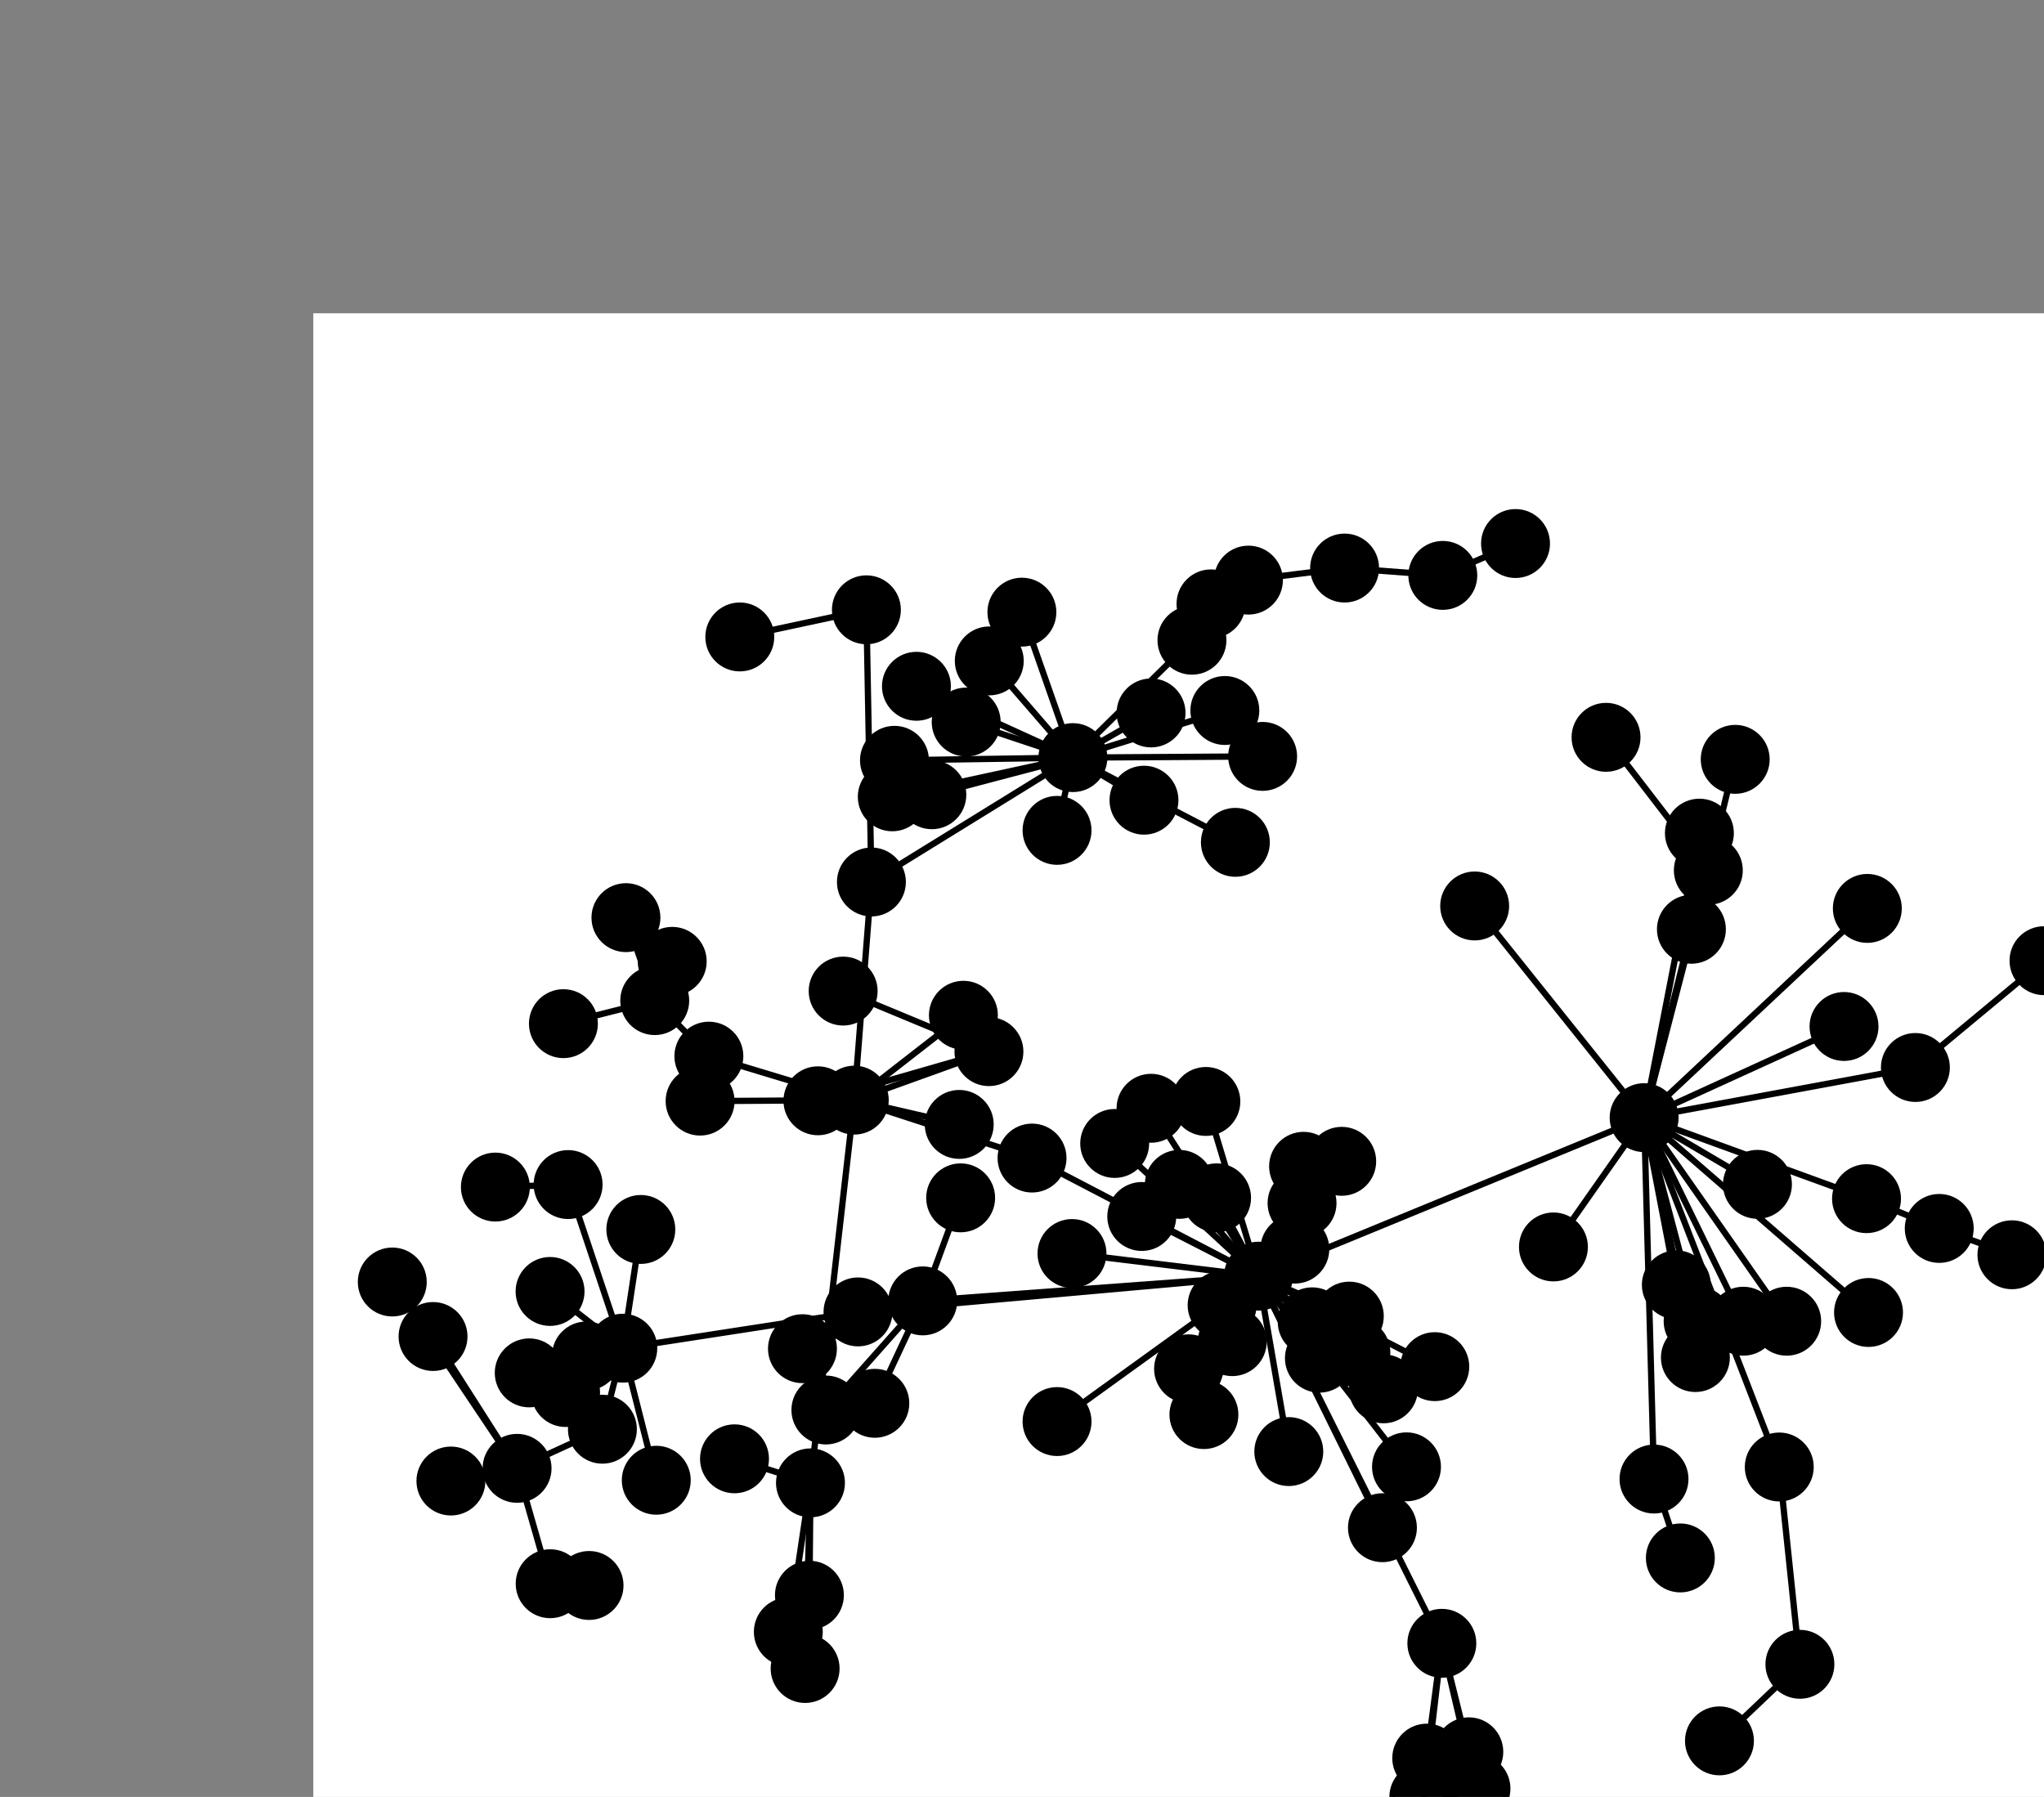 <?xml version="1.0" encoding="UTF-8" standalone="no"?><!DOCTYPE svg PUBLIC "-//W3C//DTD SVG 1.1//EN" "http://www.w3.org/Graphics/SVG/1.1/DTD/svg11.dtd"><svg  width="326.205" height="286.795"    viewBox="-50 -50 326.205 286.795"  xmlns="http://www.w3.org/2000/svg" xmlns:xlink= "http://www.w3.org/1999/xlink"  ><rect x="-50" y="-50" width="326.205" height="286.795" fill="#808080" stroke="none"/><rect   x="0" y="0" width="100%" height="100%" fill="white"/><circle cx="212.39"  cy="128.375" r="5" stroke="#000000"  stroke-width="1" fill="#000000"/>
<circle cx="150.84"  cy="153.675" r="5" stroke="#000000"  stroke-width="1" fill="#000000"/>
<circle cx="197.915"  cy="149.01" r="5" stroke="#000000"  stroke-width="1" fill="#000000"/>
<circle cx="248.01"  cy="94.98" r="5" stroke="#000000"  stroke-width="1" fill="#000000"/>
<circle cx="213.965"  cy="186.055" r="5" stroke="#000000"  stroke-width="1" fill="#000000"/>
<circle cx="233.955"  cy="184.13" r="5" stroke="#000000"  stroke-width="1" fill="#000000"/>
<circle cx="247.88"  cy="141.305" r="5" stroke="#000000"  stroke-width="1" fill="#000000"/>
<circle cx="255.68"  cy="120.37" r="5" stroke="#000000"  stroke-width="1" fill="#000000"/>
<circle cx="217.53"  cy="155.06" r="5" stroke="#000000"  stroke-width="1" fill="#000000"/>
<circle cx="248.2"  cy="159.47" r="5" stroke="#000000"  stroke-width="1" fill="#000000"/>
<circle cx="222.635"  cy="88.905" r="5" stroke="#000000"  stroke-width="1" fill="#000000"/>
<circle cx="235.14"  cy="160.865" r="5" stroke="#000000"  stroke-width="1" fill="#000000"/>
<circle cx="185.345"  cy="94.59" r="5" stroke="#000000"  stroke-width="1" fill="#000000"/>
<circle cx="230.475"  cy="139.02" r="5" stroke="#000000"  stroke-width="1" fill="#000000"/>
<circle cx="221.005"  cy="160.865" r="5" stroke="#000000"  stroke-width="1" fill="#000000"/>
<circle cx="220.57"  cy="166.665" r="5" stroke="#000000"  stroke-width="1" fill="#000000"/>
<circle cx="221.21"  cy="82.97" r="5" stroke="#000000"  stroke-width="1" fill="#000000"/>
<circle cx="228.215"  cy="160.865" r="5" stroke="#000000"  stroke-width="1" fill="#000000"/>
<circle cx="244.29"  cy="113.825" r="5" stroke="#000000"  stroke-width="1" fill="#000000"/>
<circle cx="219.935"  cy="98.31" r="5" stroke="#000000"  stroke-width="1" fill="#000000"/>
<circle cx="118.695"  cy="176.88" r="5" stroke="#000000"  stroke-width="1" fill="#000000"/>
<circle cx="133.695"  cy="126.88" r="5" stroke="#000000"  stroke-width="1" fill="#000000"/>
<circle cx="97.26"  cy="157.62" r="5" stroke="#000000"  stroke-width="1" fill="#000000"/>
<circle cx="139.685"  cy="168.46" r="5" stroke="#000000"  stroke-width="1" fill="#000000"/>
<circle cx="114.705"  cy="134.825" r="5" stroke="#000000"  stroke-width="1" fill="#000000"/>
<circle cx="178.98"  cy="168.115" r="5" stroke="#000000"  stroke-width="1" fill="#000000"/>
<circle cx="170.625"  cy="193.82" r="5" stroke="#000000"  stroke-width="1" fill="#000000"/>
<circle cx="142.135"  cy="175.765" r="5" stroke="#000000"  stroke-width="1" fill="#000000"/>
<circle cx="86.93"  cy="159.38" r="5" stroke="#000000"  stroke-width="1" fill="#000000"/>
<circle cx="164.125"  cy="135.345" r="5" stroke="#000000"  stroke-width="1" fill="#000000"/>
<circle cx="132.215"  cy="144.15" r="5" stroke="#000000"  stroke-width="1" fill="#000000"/>
<circle cx="155.68"  cy="181.67" r="5" stroke="#000000"  stroke-width="1" fill="#000000"/>
<circle cx="138.21"  cy="139.025" r="5" stroke="#000000"  stroke-width="1" fill="#000000"/>
<circle cx="180.105"  cy="212.27" r="5" stroke="#000000"  stroke-width="1" fill="#000000"/>
<circle cx="174.465"  cy="184.105" r="5" stroke="#000000"  stroke-width="1" fill="#000000"/>
<circle cx="159.415"  cy="160.96" r="5" stroke="#000000"  stroke-width="1" fill="#000000"/>
<circle cx="121.08"  cy="150.06" r="5" stroke="#000000"  stroke-width="1" fill="#000000"/>
<circle cx="157.795"  cy="142.015" r="5" stroke="#000000"  stroke-width="1" fill="#000000"/>
<circle cx="170.79"  cy="171.655" r="5" stroke="#000000"  stroke-width="1" fill="#000000"/>
<circle cx="160.565"  cy="166.765" r="5" stroke="#000000"  stroke-width="1" fill="#000000"/>
<circle cx="146.66"  cy="164.125" r="5" stroke="#000000"  stroke-width="1" fill="#000000"/>
<circle cx="166.385"  cy="165.855" r="5" stroke="#000000"  stroke-width="1" fill="#000000"/>
<circle cx="156.645"  cy="149.355" r="5" stroke="#000000"  stroke-width="1" fill="#000000"/>
<circle cx="145.04"  cy="158.31" r="5" stroke="#000000"  stroke-width="1" fill="#000000"/>
<circle cx="144.155"  cy="141.175" r="5" stroke="#000000"  stroke-width="1" fill="#000000"/>
<circle cx="127.895"  cy="132.495" r="5" stroke="#000000"  stroke-width="1" fill="#000000"/>
<circle cx="142.445"  cy="125.79" r="5" stroke="#000000"  stroke-width="1" fill="#000000"/>
<circle cx="158.04"  cy="136.14" r="5" stroke="#000000"  stroke-width="1" fill="#000000"/>
<circle cx="165.34"  cy="160.05" r="5" stroke="#000000"  stroke-width="1" fill="#000000"/>
<circle cx="88.27"  cy="47.325" r="5" stroke="#000000"  stroke-width="1" fill="#000000"/>
<circle cx="89.07"  cy="90.765" r="5" stroke="#000000"  stroke-width="1" fill="#000000"/>
<circle cx="68.065"  cy="51.655" r="5" stroke="#000000"  stroke-width="1" fill="#000000"/>
<circle cx="78.49"  cy="216.29" r="5" stroke="#000000"  stroke-width="1" fill="#000000"/>
<circle cx="79.345"  cy="186.665" r="5" stroke="#000000"  stroke-width="1" fill="#000000"/>
<circle cx="218.17"  cy="198.645" r="5" stroke="#000000"  stroke-width="1" fill="#000000"/>
<circle cx="121.225"  cy="70.915" r="5" stroke="#000000"  stroke-width="1" fill="#000000"/>
<circle cx="92.4"  cy="77.17" r="5" stroke="#000000"  stroke-width="1" fill="#000000"/>
<circle cx="145.475"  cy="63.395" r="5" stroke="#000000"  stroke-width="1" fill="#000000"/>
<circle cx="147.155"  cy="84.435" r="5" stroke="#000000"  stroke-width="1" fill="#000000"/>
<circle cx="133.7"  cy="63.785" r="5" stroke="#000000"  stroke-width="1" fill="#000000"/>
<circle cx="151.505"  cy="70.72" r="5" stroke="#000000"  stroke-width="1" fill="#000000"/>
<circle cx="92.75"  cy="71.345" r="5" stroke="#000000"  stroke-width="1" fill="#000000"/>
<circle cx="140.225"  cy="52.18" r="5" stroke="#000000"  stroke-width="1" fill="#000000"/>
<circle cx="118.695"  cy="82.525" r="5" stroke="#000000"  stroke-width="1" fill="#000000"/>
<circle cx="98.715"  cy="76.84" r="5" stroke="#000000"  stroke-width="1" fill="#000000"/>
<circle cx="104.195"  cy="65.235" r="5" stroke="#000000"  stroke-width="1" fill="#000000"/>
<circle cx="132.57"  cy="77.71" r="5" stroke="#000000"  stroke-width="1" fill="#000000"/>
<circle cx="113.085"  cy="47.699" r="5" stroke="#000000"  stroke-width="1" fill="#000000"/>
<circle cx="107.88"  cy="55.48" r="5" stroke="#000000"  stroke-width="1" fill="#000000"/>
<circle cx="96.255"  cy="59.53" r="5" stroke="#000000"  stroke-width="1" fill="#000000"/>
<circle cx="237.25"  cy="215.62" r="5" stroke="#000000"  stroke-width="1" fill="#000000"/>
<circle cx="259.485"  cy="146.055" r="5" stroke="#000000"  stroke-width="1" fill="#000000"/>
<circle cx="276.205"  cy="103.325" r="5" stroke="#000000"  stroke-width="1" fill="#000000"/>
<circle cx="206.31"  cy="67.675" r="5" stroke="#000000"  stroke-width="1" fill="#000000"/>
<circle cx="226.925"  cy="71.19" r="5" stroke="#000000"  stroke-width="1" fill="#000000"/>
<circle cx="224.41"  cy="227.84" r="5" stroke="#000000"  stroke-width="1" fill="#000000"/>
<circle cx="103.31"  cy="141.175" r="5" stroke="#000000"  stroke-width="1" fill="#000000"/>
<circle cx="81.805"  cy="175.035" r="5" stroke="#000000"  stroke-width="1" fill="#000000"/>
<circle cx="78.065"  cy="165.25" r="5" stroke="#000000"  stroke-width="1" fill="#000000"/>
<circle cx="89.615"  cy="173.965" r="5" stroke="#000000"  stroke-width="1" fill="#000000"/>
<circle cx="180.26"  cy="41.833" r="5" stroke="#000000"  stroke-width="1" fill="#000000"/>
<circle cx="191.865"  cy="36.746" r="5" stroke="#000000"  stroke-width="1" fill="#000000"/>
<circle cx="164.585"  cy="40.66" r="5" stroke="#000000"  stroke-width="1" fill="#000000"/>
<circle cx="49.395"  cy="165.17" r="5" stroke="#000000"  stroke-width="1" fill="#000000"/>
<circle cx="37.785"  cy="156.115" r="5" stroke="#000000"  stroke-width="1" fill="#000000"/>
<circle cx="43.584"  cy="166.41" r="5" stroke="#000000"  stroke-width="1" fill="#000000"/>
<circle cx="52.27"  cy="146.22" r="5" stroke="#000000"  stroke-width="1" fill="#000000"/>
<circle cx="40.666"  cy="139.055" r="5" stroke="#000000"  stroke-width="1" fill="#000000"/>
<circle cx="40.264"  cy="172.245" r="5" stroke="#000000"  stroke-width="1" fill="#000000"/>
<circle cx="54.735"  cy="186.245" r="5" stroke="#000000"  stroke-width="1" fill="#000000"/>
<circle cx="34.461"  cy="169.11" r="5" stroke="#000000"  stroke-width="1" fill="#000000"/>
<circle cx="46.139"  cy="178.1" r="5" stroke="#000000"  stroke-width="1" fill="#000000"/>
<circle cx="86.335"  cy="125.58" r="5" stroke="#000000"  stroke-width="1" fill="#000000"/>
<circle cx="67.22"  cy="182.825" r="5" stroke="#000000"  stroke-width="1" fill="#000000"/>
<circle cx="75.81"  cy="210.445" r="5" stroke="#000000"  stroke-width="1" fill="#000000"/>
<circle cx="79.175"  cy="204.595" r="5" stroke="#000000"  stroke-width="1" fill="#000000"/>
<circle cx="107.825"  cy="117.84" r="5" stroke="#000000"  stroke-width="1" fill="#000000"/>
<circle cx="103.085"  cy="129.455" r="5" stroke="#000000"  stroke-width="1" fill="#000000"/>
<circle cx="103.75"  cy="112.035" r="5" stroke="#000000"  stroke-width="1" fill="#000000"/>
<circle cx="61.73"  cy="125.735" r="5" stroke="#000000"  stroke-width="1" fill="#000000"/>
<circle cx="63.13"  cy="118.56" r="5" stroke="#000000"  stroke-width="1" fill="#000000"/>
<circle cx="84.56"  cy="108.175" r="5" stroke="#000000"  stroke-width="1" fill="#000000"/>
<circle cx="80.535"  cy="125.685" r="5" stroke="#000000"  stroke-width="1" fill="#000000"/>
<circle cx="271.085"  cy="150.26" r="5" stroke="#000000"  stroke-width="1" fill="#000000"/>
<circle cx="37.801"  cy="202.76" r="5" stroke="#000000"  stroke-width="1" fill="#000000"/>
<circle cx="32.52"  cy="184.345" r="5" stroke="#000000"  stroke-width="1" fill="#000000"/>
<circle cx="44.008"  cy="203.04" r="5" stroke="#000000"  stroke-width="1" fill="#000000"/>
<circle cx="29.058"  cy="139.455" r="5" stroke="#000000"  stroke-width="1" fill="#000000"/>
<circle cx="19.11"  cy="163.305" r="5" stroke="#000000"  stroke-width="1" fill="#000000"/>
<circle cx="57.28"  cy="103.43" r="5" stroke="#000000"  stroke-width="1" fill="#000000"/>
<circle cx="54.49"  cy="109.695" r="5" stroke="#000000"  stroke-width="1" fill="#000000"/>
<circle cx="49.894"  cy="96.455" r="5" stroke="#000000"  stroke-width="1" fill="#000000"/>
<circle cx="39.916"  cy="113.375" r="5" stroke="#000000"  stroke-width="1" fill="#000000"/>
<circle cx="149.24"  cy="42.586" r="5" stroke="#000000"  stroke-width="1" fill="#000000"/>
<circle cx="143.265"  cy="46.376" r="5" stroke="#000000"  stroke-width="1" fill="#000000"/>
<circle cx="185.555"  cy="235.455" r="5" stroke="#000000"  stroke-width="1" fill="#000000"/>
<circle cx="12.605"  cy="154.605" r="5" stroke="#000000"  stroke-width="1" fill="#000000"/>
<circle cx="21.962"  cy="186.37" r="5" stroke="#000000"  stroke-width="1" fill="#000000"/>
<circle cx="184.41"  cy="229.585" r="5" stroke="#000000"  stroke-width="1" fill="#000000"/>
<circle cx="177.23"  cy="236.795" r="5" stroke="#000000"  stroke-width="1" fill="#000000"/>
<circle cx="177.695"  cy="230.595" r="5" stroke="#000000"  stroke-width="1" fill="#000000"/>
 <line x1="212.39" y1="128.375" x2="150.84" y2="153.675" stroke="#000000" stroke-width="1" />
 <line x1="212.39" y1="128.375" x2="197.915" y2="149.01" stroke="#000000" stroke-width="1" />
 <line x1="212.39" y1="128.375" x2="248.01" y2="94.98" stroke="#000000" stroke-width="1" />
 <line x1="212.39" y1="128.375" x2="213.965" y2="186.055" stroke="#000000" stroke-width="1" />
 <line x1="212.39" y1="128.375" x2="233.955" y2="184.13" stroke="#000000" stroke-width="1" />
 <line x1="212.39" y1="128.375" x2="247.88" y2="141.305" stroke="#000000" stroke-width="1" />
 <line x1="212.39" y1="128.375" x2="255.68" y2="120.37" stroke="#000000" stroke-width="1" />
 <line x1="212.39" y1="128.375" x2="217.53" y2="155.06" stroke="#000000" stroke-width="1" />
 <line x1="212.39" y1="128.375" x2="248.2" y2="159.47" stroke="#000000" stroke-width="1" />
 <line x1="212.39" y1="128.375" x2="222.635" y2="88.905" stroke="#000000" stroke-width="1" />
 <line x1="212.39" y1="128.375" x2="235.14" y2="160.865" stroke="#000000" stroke-width="1" />
 <line x1="212.39" y1="128.375" x2="185.345" y2="94.59" stroke="#000000" stroke-width="1" />
 <line x1="212.39" y1="128.375" x2="230.475" y2="139.02" stroke="#000000" stroke-width="1" />
 <line x1="212.39" y1="128.375" x2="221.005" y2="160.865" stroke="#000000" stroke-width="1" />
 <line x1="212.39" y1="128.375" x2="220.57" y2="166.665" stroke="#000000" stroke-width="1" />
 <line x1="212.39" y1="128.375" x2="221.21" y2="82.97" stroke="#000000" stroke-width="1" />
 <line x1="212.39" y1="128.375" x2="228.215" y2="160.865" stroke="#000000" stroke-width="1" />
 <line x1="212.39" y1="128.375" x2="244.29" y2="113.825" stroke="#000000" stroke-width="1" />
 <line x1="212.39" y1="128.375" x2="219.935" y2="98.31" stroke="#000000" stroke-width="1" />
 <line x1="150.84" y1="153.675" x2="118.695" y2="176.88" stroke="#000000" stroke-width="1" />
 <line x1="150.84" y1="153.675" x2="133.695" y2="126.88" stroke="#000000" stroke-width="1" />
 <line x1="150.84" y1="153.675" x2="97.26" y2="157.62" stroke="#000000" stroke-width="1" />
 <line x1="150.84" y1="153.675" x2="139.685" y2="168.46" stroke="#000000" stroke-width="1" />
 <line x1="150.84" y1="153.675" x2="114.705" y2="134.825" stroke="#000000" stroke-width="1" />
 <line x1="150.84" y1="153.675" x2="178.98" y2="168.115" stroke="#000000" stroke-width="1" />
 <line x1="150.84" y1="153.675" x2="170.625" y2="193.82" stroke="#000000" stroke-width="1" />
 <line x1="150.84" y1="153.675" x2="142.135" y2="175.765" stroke="#000000" stroke-width="1" />
 <line x1="150.84" y1="153.675" x2="86.93" y2="159.38" stroke="#000000" stroke-width="1" />
 <line x1="150.84" y1="153.675" x2="164.125" y2="135.345" stroke="#000000" stroke-width="1" />
 <line x1="150.84" y1="153.675" x2="132.215" y2="144.15" stroke="#000000" stroke-width="1" />
 <line x1="150.84" y1="153.675" x2="155.68" y2="181.67" stroke="#000000" stroke-width="1" />
 <line x1="150.84" y1="153.675" x2="138.21" y2="139.025" stroke="#000000" stroke-width="1" />
 <line x1="150.84" y1="153.675" x2="180.105" y2="212.27" stroke="#000000" stroke-width="1" />
 <line x1="150.84" y1="153.675" x2="174.465" y2="184.105" stroke="#000000" stroke-width="1" />
 <line x1="150.84" y1="153.675" x2="159.415" y2="160.96" stroke="#000000" stroke-width="1" />
 <line x1="150.84" y1="153.675" x2="121.08" y2="150.06" stroke="#000000" stroke-width="1" />
 <line x1="150.84" y1="153.675" x2="157.795" y2="142.015" stroke="#000000" stroke-width="1" />
 <line x1="150.84" y1="153.675" x2="170.79" y2="171.655" stroke="#000000" stroke-width="1" />
 <line x1="150.84" y1="153.675" x2="160.565" y2="166.765" stroke="#000000" stroke-width="1" />
 <line x1="150.84" y1="153.675" x2="146.66" y2="164.125" stroke="#000000" stroke-width="1" />
 <line x1="150.84" y1="153.675" x2="166.385" y2="165.855" stroke="#000000" stroke-width="1" />
 <line x1="150.84" y1="153.675" x2="156.645" y2="149.355" stroke="#000000" stroke-width="1" />
 <line x1="150.84" y1="153.675" x2="145.04" y2="158.31" stroke="#000000" stroke-width="1" />
 <line x1="150.84" y1="153.675" x2="144.155" y2="141.175" stroke="#000000" stroke-width="1" />
 <line x1="150.84" y1="153.675" x2="127.895" y2="132.495" stroke="#000000" stroke-width="1" />
 <line x1="150.84" y1="153.675" x2="142.445" y2="125.79" stroke="#000000" stroke-width="1" />
 <line x1="150.84" y1="153.675" x2="158.04" y2="136.14" stroke="#000000" stroke-width="1" />
 <line x1="150.84" y1="153.675" x2="165.34" y2="160.05" stroke="#000000" stroke-width="1" />
 <line x1="213.965" y1="186.055" x2="218.17" y2="198.645" stroke="#000000" stroke-width="1" />
 <line x1="233.955" y1="184.13" x2="237.25" y2="215.62" stroke="#000000" stroke-width="1" />
 <line x1="247.88" y1="141.305" x2="259.485" y2="146.055" stroke="#000000" stroke-width="1" />
 <line x1="255.68" y1="120.37" x2="276.205" y2="103.325" stroke="#000000" stroke-width="1" />
 <line x1="222.635" y1="88.905" x2="206.31" y2="67.675" stroke="#000000" stroke-width="1" />
 <line x1="222.635" y1="88.905" x2="226.925" y2="71.19" stroke="#000000" stroke-width="1" />
 <line x1="97.26" y1="157.62" x2="103.31" y2="141.175" stroke="#000000" stroke-width="1" />
 <line x1="97.26" y1="157.62" x2="81.805" y2="175.035" stroke="#000000" stroke-width="1" />
 <line x1="97.26" y1="157.62" x2="78.065" y2="165.25" stroke="#000000" stroke-width="1" />
 <line x1="97.26" y1="157.62" x2="89.615" y2="173.965" stroke="#000000" stroke-width="1" />
 <line x1="114.705" y1="134.825" x2="86.335" y2="125.58" stroke="#000000" stroke-width="1" />
 <line x1="86.93" y1="159.38" x2="49.395" y2="165.17" stroke="#000000" stroke-width="1" />
 <line x1="180.105" y1="212.27" x2="184.41" y2="229.585" stroke="#000000" stroke-width="1" />
 <line x1="180.105" y1="212.27" x2="177.23" y2="236.795" stroke="#000000" stroke-width="1" />
 <line x1="180.105" y1="212.27" x2="177.695" y2="230.595" stroke="#000000" stroke-width="1" />
 <line x1="180.105" y1="212.27" x2="185.555" y2="235.455" stroke="#000000" stroke-width="1" />
 <line x1="88.27" y1="47.325" x2="89.07" y2="90.765" stroke="#000000" stroke-width="1" />
 <line x1="88.27" y1="47.325" x2="68.065" y2="51.655" stroke="#000000" stroke-width="1" />
 <line x1="89.07" y1="90.765" x2="121.225" y2="70.915" stroke="#000000" stroke-width="1" />
 <line x1="89.07" y1="90.765" x2="86.335" y2="125.58" stroke="#000000" stroke-width="1" />
 <line x1="78.49" y1="216.29" x2="79.345" y2="186.665" stroke="#000000" stroke-width="1" />
 <line x1="79.345" y1="186.665" x2="86.335" y2="125.58" stroke="#000000" stroke-width="1" />
 <line x1="79.345" y1="186.665" x2="67.22" y2="182.825" stroke="#000000" stroke-width="1" />
 <line x1="79.345" y1="186.665" x2="75.81" y2="210.445" stroke="#000000" stroke-width="1" />
 <line x1="79.345" y1="186.665" x2="79.175" y2="204.595" stroke="#000000" stroke-width="1" />
 <line x1="121.225" y1="70.915" x2="92.4" y2="77.17" stroke="#000000" stroke-width="1" />
 <line x1="121.225" y1="70.915" x2="145.475" y2="63.395" stroke="#000000" stroke-width="1" />
 <line x1="121.225" y1="70.915" x2="147.155" y2="84.435" stroke="#000000" stroke-width="1" />
 <line x1="121.225" y1="70.915" x2="133.7" y2="63.785" stroke="#000000" stroke-width="1" />
 <line x1="121.225" y1="70.915" x2="151.505" y2="70.72" stroke="#000000" stroke-width="1" />
 <line x1="121.225" y1="70.915" x2="92.75" y2="71.345" stroke="#000000" stroke-width="1" />
 <line x1="121.225" y1="70.915" x2="140.225" y2="52.18" stroke="#000000" stroke-width="1" />
 <line x1="121.225" y1="70.915" x2="118.695" y2="82.525" stroke="#000000" stroke-width="1" />
 <line x1="121.225" y1="70.915" x2="98.715" y2="76.84" stroke="#000000" stroke-width="1" />
 <line x1="121.225" y1="70.915" x2="104.195" y2="65.235" stroke="#000000" stroke-width="1" />
 <line x1="121.225" y1="70.915" x2="132.57" y2="77.71" stroke="#000000" stroke-width="1" />
 <line x1="121.225" y1="70.915" x2="113.085" y2="47.699" stroke="#000000" stroke-width="1" />
 <line x1="121.225" y1="70.915" x2="107.88" y2="55.48" stroke="#000000" stroke-width="1" />
 <line x1="121.225" y1="70.915" x2="96.255" y2="59.53" stroke="#000000" stroke-width="1" />
 <line x1="140.225" y1="52.18" x2="149.24" y2="42.586" stroke="#000000" stroke-width="1" />
 <line x1="237.25" y1="215.62" x2="224.41" y2="227.84" stroke="#000000" stroke-width="1" />
 <line x1="259.485" y1="146.055" x2="271.085" y2="150.26" stroke="#000000" stroke-width="1" />
 <line x1="180.26" y1="41.833" x2="191.865" y2="36.746" stroke="#000000" stroke-width="1" />
 <line x1="180.26" y1="41.833" x2="164.585" y2="40.66" stroke="#000000" stroke-width="1" />
 <line x1="164.585" y1="40.66" x2="149.24" y2="42.586" stroke="#000000" stroke-width="1" />
 <line x1="49.395" y1="165.17" x2="37.785" y2="156.115" stroke="#000000" stroke-width="1" />
 <line x1="49.395" y1="165.17" x2="43.584" y2="166.41" stroke="#000000" stroke-width="1" />
 <line x1="49.395" y1="165.17" x2="52.27" y2="146.22" stroke="#000000" stroke-width="1" />
 <line x1="49.395" y1="165.17" x2="40.666" y2="139.055" stroke="#000000" stroke-width="1" />
 <line x1="49.395" y1="165.17" x2="40.264" y2="172.245" stroke="#000000" stroke-width="1" />
 <line x1="49.395" y1="165.17" x2="54.735" y2="186.245" stroke="#000000" stroke-width="1" />
 <line x1="49.395" y1="165.17" x2="34.461" y2="169.11" stroke="#000000" stroke-width="1" />
 <line x1="49.395" y1="165.17" x2="46.139" y2="178.1" stroke="#000000" stroke-width="1" />
 <line x1="40.666" y1="139.055" x2="29.058" y2="139.455" stroke="#000000" stroke-width="1" />
 <line x1="46.139" y1="178.1" x2="32.52" y2="184.345" stroke="#000000" stroke-width="1" />
 <line x1="86.335" y1="125.58" x2="107.825" y2="117.84" stroke="#000000" stroke-width="1" />
 <line x1="86.335" y1="125.58" x2="103.085" y2="129.455" stroke="#000000" stroke-width="1" />
 <line x1="86.335" y1="125.58" x2="103.75" y2="112.035" stroke="#000000" stroke-width="1" />
 <line x1="86.335" y1="125.58" x2="61.73" y2="125.735" stroke="#000000" stroke-width="1" />
 <line x1="86.335" y1="125.58" x2="63.13" y2="118.56" stroke="#000000" stroke-width="1" />
 <line x1="107.825" y1="117.84" x2="84.56" y2="108.175" stroke="#000000" stroke-width="1" />
 <line x1="107.825" y1="117.84" x2="80.535" y2="125.685" stroke="#000000" stroke-width="1" />
 <line x1="63.13" y1="118.56" x2="54.49" y2="109.695" stroke="#000000" stroke-width="1" />
 <line x1="37.801" y1="202.76" x2="32.52" y2="184.345" stroke="#000000" stroke-width="1" />
 <line x1="37.801" y1="202.76" x2="44.008" y2="203.04" stroke="#000000" stroke-width="1" />
 <line x1="32.52" y1="184.345" x2="12.605" y2="154.605" stroke="#000000" stroke-width="1" />
 <line x1="32.52" y1="184.345" x2="21.962" y2="186.37" stroke="#000000" stroke-width="1" />
 <line x1="32.52" y1="184.345" x2="19.11" y2="163.305" stroke="#000000" stroke-width="1" />
 <line x1="57.28" y1="103.43" x2="54.49" y2="109.695" stroke="#000000" stroke-width="1" />
 <line x1="54.49" y1="109.695" x2="49.894" y2="96.455" stroke="#000000" stroke-width="1" />
 <line x1="54.49" y1="109.695" x2="39.916" y2="113.375" stroke="#000000" stroke-width="1" />
 <line x1="149.24" y1="42.586" x2="143.265" y2="46.376" stroke="#000000" stroke-width="1" />
</svg>